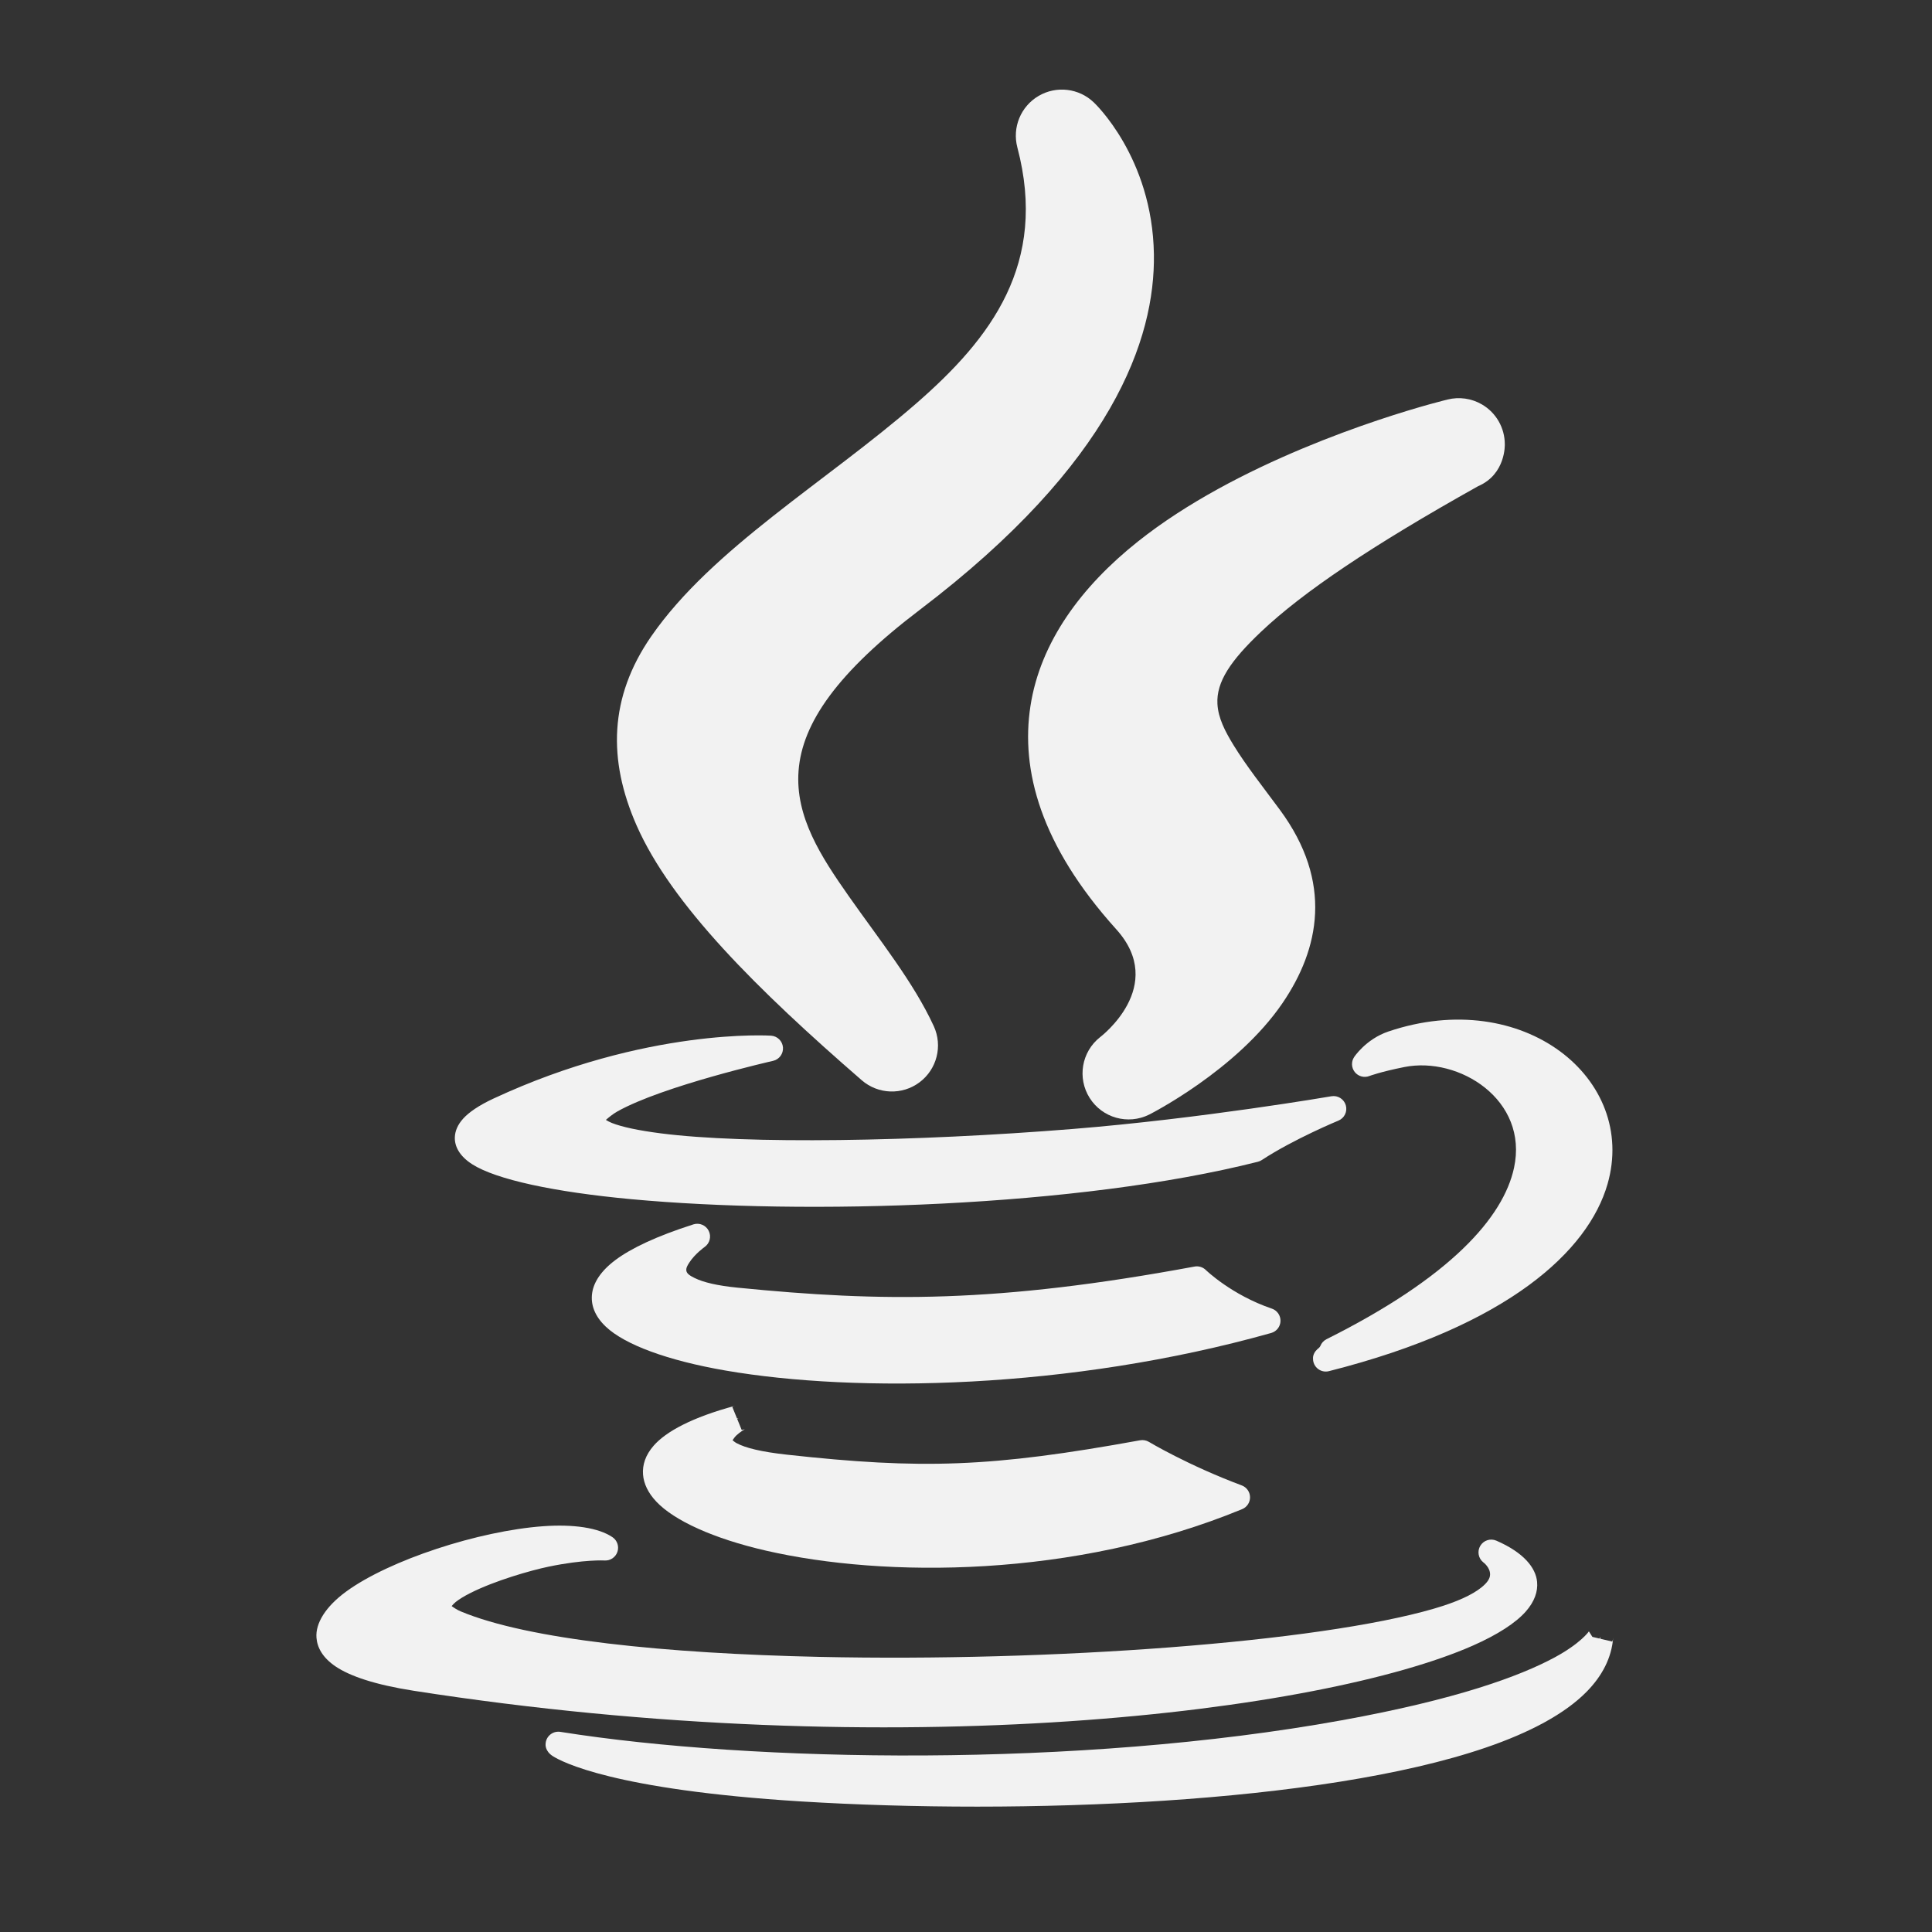 <?xml version="1.0" encoding="UTF-8" standalone="no"?><!DOCTYPE svg PUBLIC "-//W3C//DTD SVG 1.1//EN" "http://www.w3.org/Graphics/SVG/1.1/DTD/svg11.dtd"><svg width="100%" height="100%" viewBox="0 0 534 534" version="1.1" xmlns="http://www.w3.org/2000/svg" xmlns:xlink="http://www.w3.org/1999/xlink" xml:space="preserve" xmlns:serif="http://www.serif.com/" style="fill-rule:evenodd;clip-rule:evenodd;stroke-linejoin:round;stroke-miterlimit:2;"><rect x="0" y="0" width="534" height="534" fill="#333333" stroke="none"/><g><path d="M203.756,392.175l1.25,3.074l0.845,-0.22c0,-0 -1.358,0.803 -2.379,1.772c-0.343,0.324 -0.796,0.978 -0.995,1.274c0.226,0.198 0.684,0.577 1.12,0.812c2.446,1.314 6.769,2.394 13.889,3.179c37.367,4.107 56.463,3.512 97.631,-3.974c0.843,-0.153 1.713,0.006 2.448,0.448c-0,-0 10.717,6.437 25.651,12.023c1.358,0.508 2.267,1.795 2.291,3.245c0.024,1.449 -0.842,2.766 -2.183,3.318c-46.46,19.148 -98.911,18.977 -131.565,11.478c-14.665,-3.367 -25.432,-8.346 -30.35,-13.551c-2.296,-2.43 -3.486,-4.99 -3.676,-7.503c-0.2,-2.655 0.66,-5.368 2.953,-7.986c3.393,-3.874 10.574,-7.806 22.533,-11.02c-0.288,0.077 -0.558,0.188 -0.808,0.328l1.299,3.192c0.141,-0.039 0.282,-0.077 0.424,-0.115c0,-0 -0.142,0.079 -0.378,0.226Zm-8.981,-47.529c-0,0 -2.691,1.898 -4.269,4.351c-0.465,0.722 -0.933,1.473 -0.795,2.254c0.139,0.791 0.949,1.329 2.26,1.977c2.433,1.204 6.23,2.117 11.882,2.68c40.019,3.975 71.616,4.295 126.318,-5.833c1.127,-0.209 2.286,0.144 3.106,0.945c0,0 7.099,6.897 18.256,10.679c1.463,0.496 2.434,1.887 2.393,3.432c-0.041,1.545 -1.082,2.883 -2.57,3.302c-55.827,15.707 -114.768,16.6 -150.775,10.39c-16.203,-2.794 -27.9,-7.192 -33.105,-12.102c-3.104,-2.929 -4.292,-6.147 -3.8,-9.386c0.439,-2.885 2.367,-6.035 6.43,-9.073c4.333,-3.239 11.368,-6.596 21.551,-9.847c1.655,-0.529 3.448,0.227 4.226,1.781c0.777,1.554 0.307,3.442 -1.108,4.45Z" style="fill:#f2f2f2;fill-rule:nonzero;"/><path d="M124.835,443.914c0.474,0.352 1.455,1.031 2.506,1.471c18.67,7.813 56.772,11.647 99.158,12.572c64.009,1.397 137.757,-3.98 169.851,-13.332c6.463,-1.886 10.571,-3.843 13.053,-5.818c1.623,-1.291 2.397,-2.423 2.448,-3.528c0.094,-2.037 -1.865,-3.449 -1.865,-3.449c-1.387,-1.1 -1.743,-3.058 -0.833,-4.576c0.91,-1.518 2.805,-2.126 4.428,-1.422c7.593,3.296 10.898,7.493 11.268,11.378c0.254,2.665 -0.705,5.486 -3.173,8.256c-2.76,3.1 -7.674,6.324 -14.607,9.383c-41.347,18.243 -158.739,33.365 -292.756,12.467c-10.773,-1.682 -17.662,-4.081 -21.562,-6.718c-3.566,-2.412 -5.065,-5.192 -5.279,-7.933c-0.311,-3.997 2.532,-8.616 8.199,-12.757c11.954,-8.733 36.68,-16.785 54.479,-18.066c8.36,-0.602 15.28,0.417 19.14,3.031c1.318,0.893 1.875,2.559 1.358,4.065c-0.518,1.507 -1.98,2.479 -3.569,2.374c-0,-0 -5.622,-0.337 -15.473,1.714c-4.816,1 -14.884,3.86 -21.702,7.334c-1.542,0.786 -2.907,1.595 -3.963,2.431c-0.398,0.316 -0.838,0.807 -1.106,1.123Zm42.628,-134.377c0.451,0.276 1.068,0.621 1.676,0.858c2.828,1.101 7.223,2.053 13.544,2.866c23.467,3.02 70.228,2.302 113.814,-1.215c35.684,-2.884 71.494,-9.044 71.494,-9.044c1.771,-0.305 3.487,0.771 3.985,2.498c0.499,1.726 -0.381,3.551 -2.043,4.237c0,-0 -12.285,5.062 -21.182,10.898c-0.328,0.215 -0.689,0.374 -1.069,0.471c-49.593,12.549 -125.049,14.819 -173.203,10.345c-21.276,-1.977 -37.34,-5.42 -43.96,-9.652c-3.493,-2.233 -4.899,-4.924 -4.803,-7.485c0.062,-1.636 0.724,-3.395 2.316,-5.146c1.584,-1.743 4.309,-3.638 8.396,-5.539c42.282,-19.673 76.695,-17.37 76.695,-17.37c1.747,0.114 3.146,1.492 3.286,3.237c0.139,1.746 -1.023,3.329 -2.73,3.719c0,0 -30.507,6.916 -43.082,14.01c-1.189,0.67 -2.432,1.697 -3.134,2.312Zm199.19,60.609c34.289,-17.136 48.856,-33.64 51.819,-47.358c4.054,-18.774 -15.198,-30.892 -30.343,-27.856c-6.647,1.332 -9.633,2.472 -9.633,2.472c-1.432,0.557 -3.06,0.122 -4.024,-1.074c-0.964,-1.197 -1.042,-2.88 -0.193,-4.16c0,-0 3.23,-4.944 9.437,-7.056l0.007,-0.002c37.366,-12.633 68.958,13.12 60.594,42.166c-5.308,18.434 -27.414,39.163 -77.009,51.706c-1.055,0.267 -2.173,0.032 -3.031,-0.636c-0.858,-0.668 -1.36,-1.695 -1.36,-2.783c-0,-0.039 -0.182,-1.377 1.174,-2.628c0.1,-0.092 0.688,-0.495 0.854,-0.92c0.318,-0.814 0.927,-1.481 1.708,-1.871Z" style="fill:#f2f2f2;fill-rule:nonzero;"/><path d="M442.31,452.944l3.32,0.785c0.132,-0.326 0.217,-0.676 0.246,-1.043c-0.437,5.479 -2.967,10.477 -7.384,14.953c-5.969,6.049 -15.569,11.199 -27.817,15.392c-45.544,15.59 -128.724,18.604 -189.212,14.884c-52.043,-3.219 -66.321,-11.036 -68.665,-12.523c-2.187,-1.388 -2.001,-3.224 -2.001,-3.227c0,-1.032 0.452,-2.012 1.237,-2.682c0.785,-0.67 1.824,-0.963 2.843,-0.801c53.271,8.461 143.117,9.994 215.95,-3.196c31.881,-5.769 49.309,-12.238 58.752,-17.316c7.374,-3.965 9.589,-7.258 9.589,-7.258l0.965,1.517l1.957,0.463c0.202,-0.317 0.271,-0.487 0.271,-0.487c-0.014,0.18 -0.031,0.36 -0.051,0.539Z" style="fill:#f2f2f2;fill-rule:nonzero;"/></g><path d="M400.112,110.426c3.19,-0.793 6.614,-0.331 9.524,1.377c3.895,2.287 6.287,6.466 6.287,10.983c0,0.011 0.342,8.278 -7.374,11.594c-29.398,16.443 -48.477,29.309 -60.041,40.277c-8.367,7.937 -12.343,13.814 -12.014,19.899c0.213,3.917 2.101,7.564 4.49,11.458c3.429,5.589 7.997,11.366 12.764,17.808l0.009,0.012c14.802,20.053 10.892,38.487 0.746,53.389c-12.726,18.693 -36.891,30.856 -36.891,30.856c-5.845,2.902 -12.936,0.918 -16.426,-4.596c-3.49,-5.513 -2.249,-12.772 2.874,-16.812c0,-0 18.695,-14.065 4.466,-29.821l-0.005,-0.005c-20.984,-23.262 -26.43,-44.031 -23.71,-61.683c2.74,-17.777 14.15,-33.108 29.661,-45.455c27.28,-21.717 67.188,-34.233 80.825,-38.011c2.789,-0.772 4.815,-1.27 4.815,-1.27Z" style="fill:#f2f2f2;fill-rule:nonzero;"/><path d="M302.342,28.324c0,-0 16.189,15.06 16.594,41.962c0.352,23.325 -11.284,57.697 -64.68,98.242c-22.829,17.344 -32.545,31.31 -33.535,44.522c-0.955,12.749 6.23,23.746 13.848,34.605c8.477,12.082 17.945,23.839 23.526,35.975c2.507,5.45 0.87,11.911 -3.929,15.51c-4.799,3.6 -11.46,3.363 -15.99,-0.569c-28.797,-24.991 -52.598,-48.536 -62.243,-70.467c-7.934,-18.038 -7.598,-35.362 4.055,-52.204c16.855,-24.343 48.372,-42.713 73.354,-64.475c20.551,-17.903 36.337,-38.519 27.852,-70.675c-1.457,-5.522 0.94,-11.338 5.863,-14.231c4.924,-2.893 11.171,-2.155 15.285,1.805Z" style="fill:#f2f2f2;fill-rule:nonzero;"/></svg>